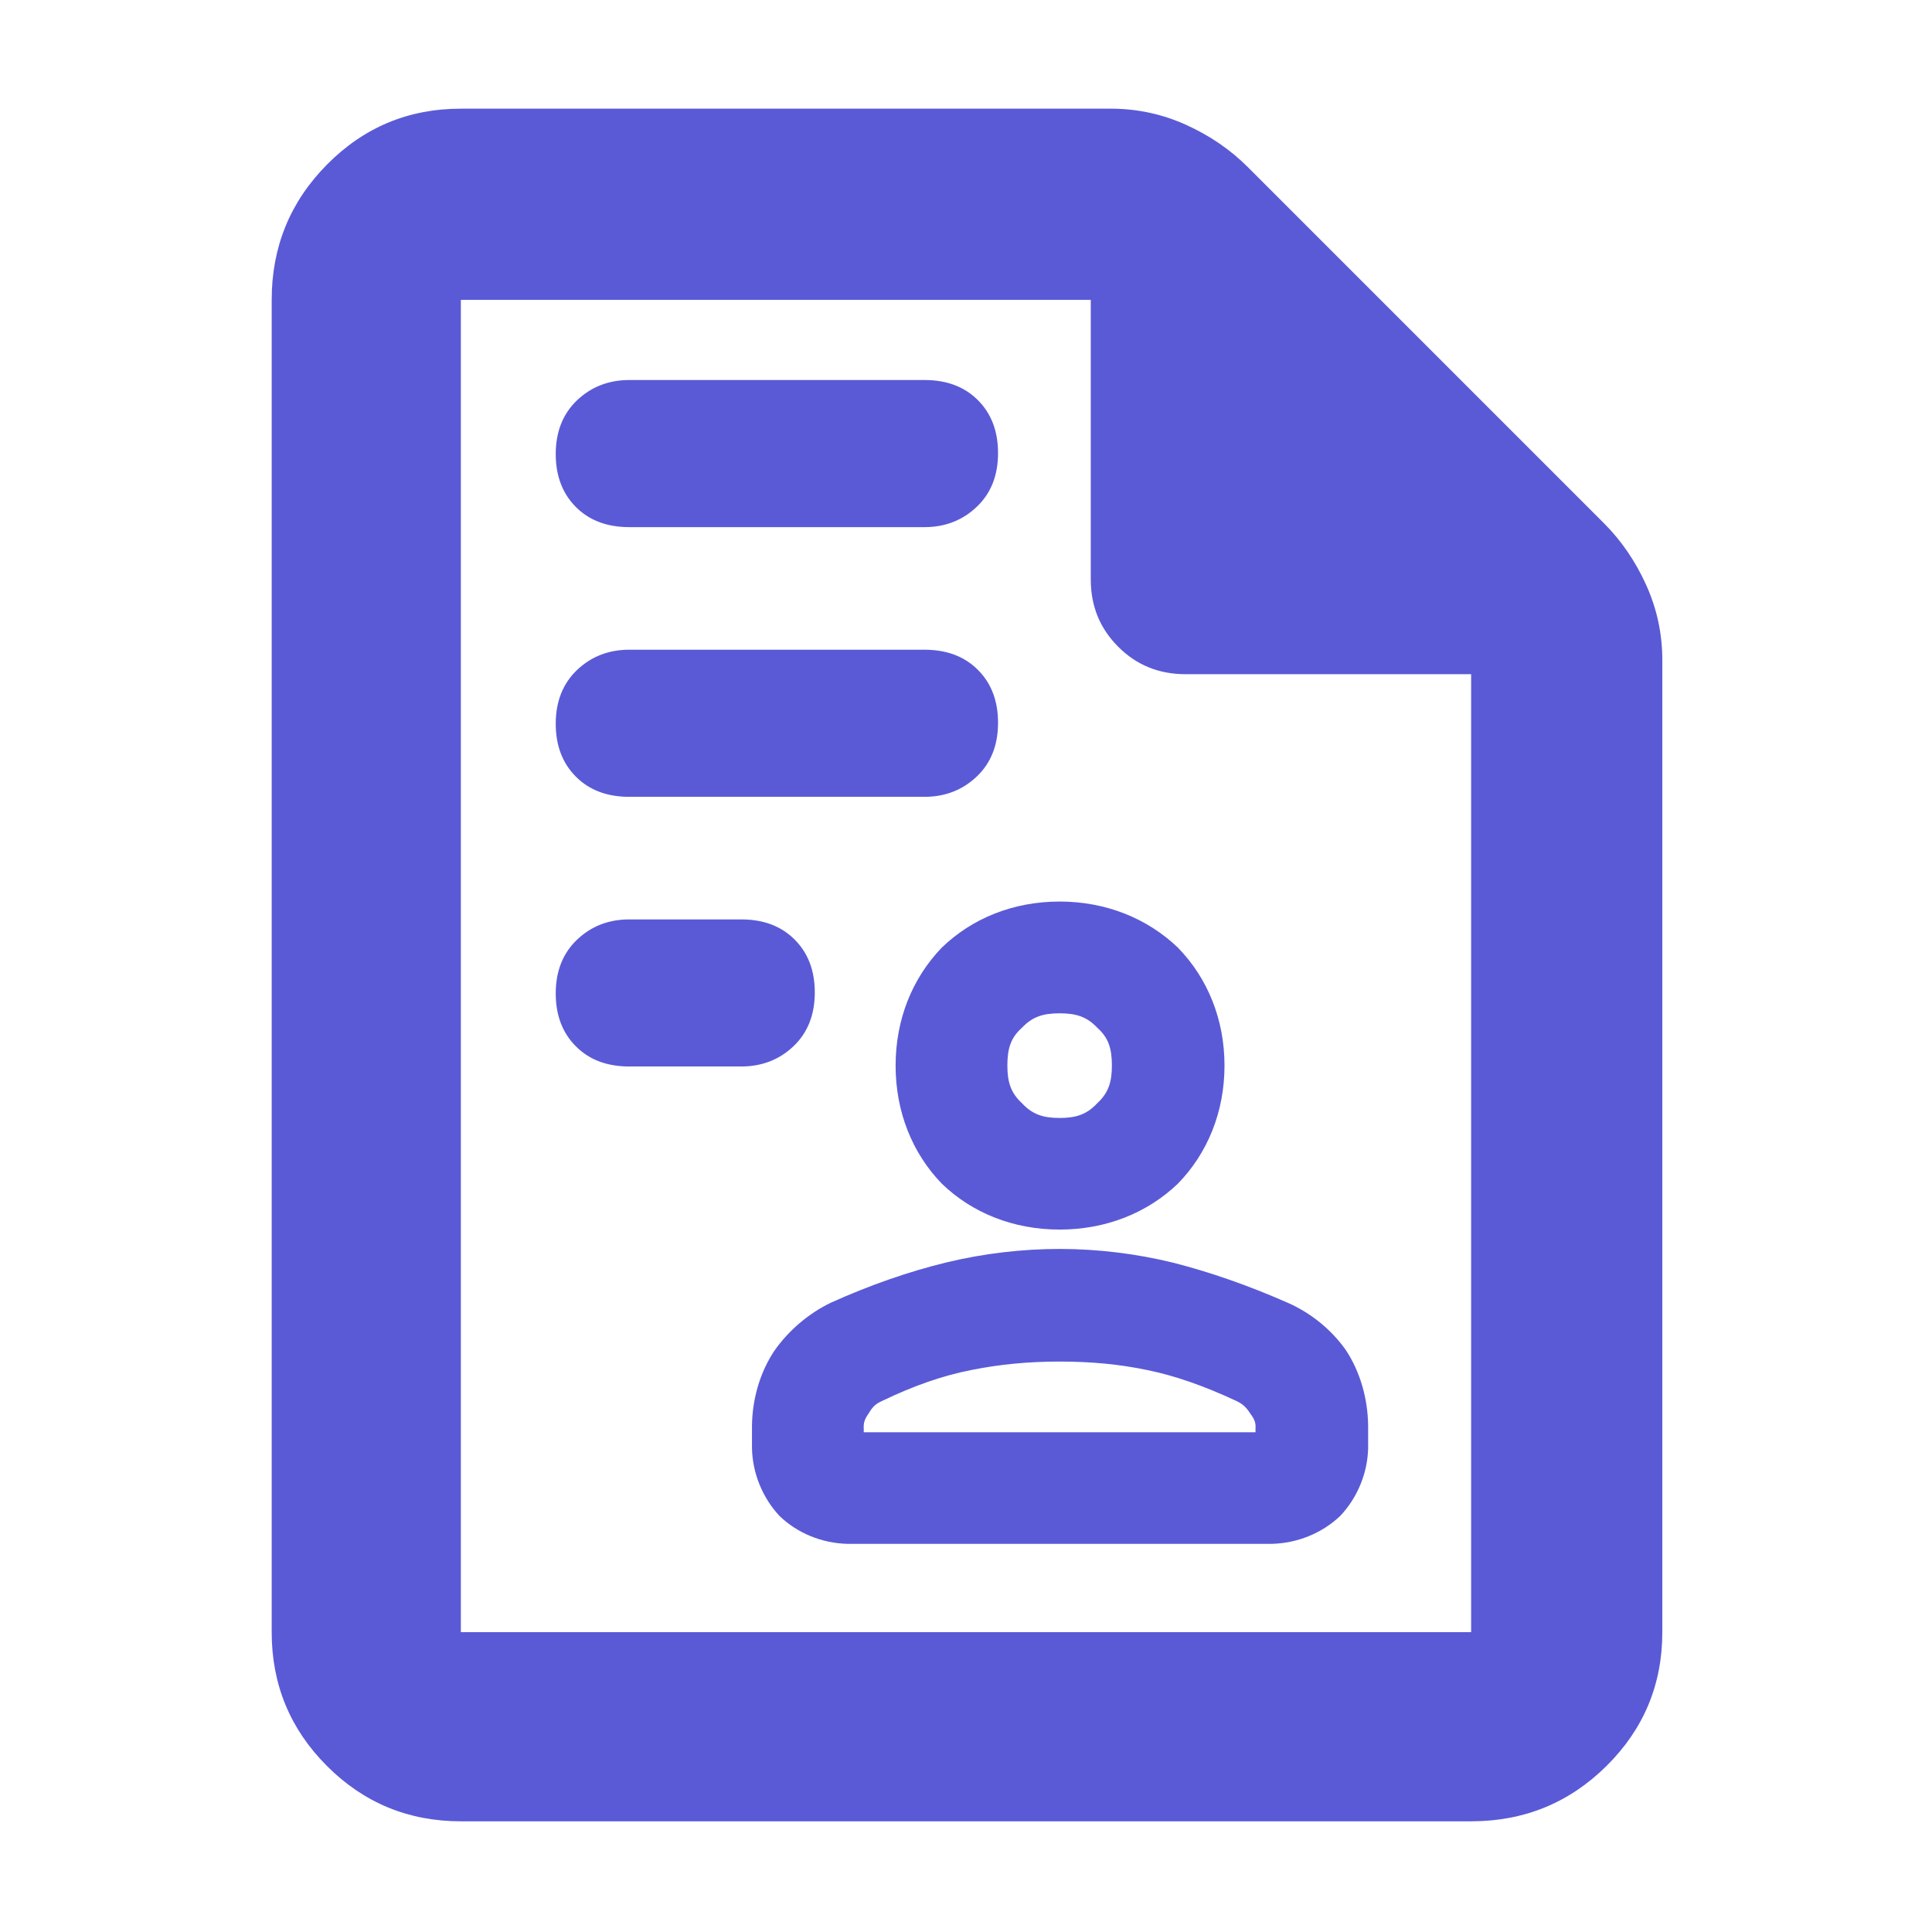 <?xml version="1.0" encoding="utf-8"?>
<svg xmlns="http://www.w3.org/2000/svg" height="48" viewBox="0 -960 960 960" width="48">
  <path fill="rgb(90, 90, 215)" d="M 229 -55 C 202.967 -55 180.793 -64.157 162.48 -82.47 C 144.16 -100.79 135 -122.967 135 -149 L 135 -811 C 135 -837.307 144.16 -859.717 162.48 -878.23 C 180.793 -896.743 202.967 -906 229 -906 L 552 -906 C 565.04 -906 577.467 -903.333 589.28 -898 C 601.093 -892.667 611.333 -885.667 620 -877 L 797 -700 C 805.667 -691.333 812.667 -681.093 818 -669.28 C 823.333 -657.467 826 -645.04 826 -632 L 826 -149 C 826 -122.967 816.743 -100.79 798.23 -82.47 C 779.717 -64.157 757.307 -55 731 -55 Z M 542 -672 L 542 -811 L 229 -811 L 229 -149 L 731 -149 L 731 -625 L 589 -625 C 575.833 -625 564.71 -629.543 555.63 -638.63 C 546.543 -647.71 542 -658.833 542 -672 Z M 526.524 -349.03 C 503.525 -349.03 483.038 -357.29 467.934 -371.88 C 453.316 -387.03 445.02 -407.5 445.02 -430.52 C 445.02 -453.48 453.335 -473.96 467.952 -489.12 C 483.038 -503.7 503.506 -512.03 526.524 -512.03 C 549.526 -512.03 570.078 -503.69 585.296 -489.13 C 600.057 -473.97 608.446 -453.49 608.446 -430.52 C 608.446 -407.49 600.038 -386.99 585.276 -371.83 C 570.04 -357.26 549.51 -349.03 526.524 -349.03 Z M 631.894 -192.87 L 421.153 -192.87 C 408.452 -193.16 396.206 -198.14 387.278 -206.78 C 378.872 -215.81 373.948 -227.94 373.654 -240.27 L 373.654 -251.61 C 373.82 -265.1 377.738 -278.2 384.715 -288.73 C 391.855 -298.92 401.826 -307.38 412.805 -312.68 C 432.458 -321.54 451.849 -328.24 470.269 -332.71 C 488.801 -337.17 507.865 -339.41 526.524 -339.41 C 545.476 -339.41 564.674 -337.06 583.076 -332.54 C 601.323 -327.89 620.291 -321.27 639.618 -312.77 C 651.219 -307.74 661.52 -299.4 668.752 -289.14 C 675.724 -278.6 679.652 -265.33 679.813 -251.61 L 679.813 -240.27 C 679.508 -227.92 674.478 -215.75 665.921 -206.72 C 656.867 -198.11 644.577 -193.16 631.894 -192.87 Z M 429.191 -248.31 L 623.856 -248.31 L 623.856 -250.01 C 624.06 -252.95 623.43 -254.71 621.282 -257.56 C 619.278 -260.75 617.433 -262.41 614.347 -263.87 C 597.927 -271.51 583.648 -276.46 570.025 -279.24 C 556.321 -282.11 542.094 -283.45 526.524 -283.45 C 511.226 -283.45 496.835 -282.11 482.553 -279.23 C 468.397 -276.46 453.878 -271.4 438.07 -263.76 C 435.013 -262.34 433.545 -260.92 431.705 -257.78 C 429.657 -254.93 429.009 -253.02 429.191 -250.01 Z M 526.524 -404.49 C 534.811 -404.49 540.088 -406.3 545.196 -411.79 C 550.722 -416.89 552.489 -422.19 552.489 -430.52 C 552.489 -439.06 550.753 -444.41 545.253 -449.3 C 540.153 -454.72 534.844 -456.49 526.524 -456.49 C 518.194 -456.49 512.885 -454.72 507.795 -449.3 C 502.287 -444.42 500.557 -439.06 500.557 -430.52 C 500.557 -422.18 502.315 -416.88 507.852 -411.79 C 512.95 -406.3 518.228 -404.49 526.524 -404.49 Z M 286.207 -708.01 C 279.507 -714.73 276.138 -723.46 276.138 -734.43 C 276.138 -745.38 279.649 -754.31 286.655 -761.03 C 293.66 -767.72 302.329 -771.17 312.684 -771.17 L 459.374 -771.17 C 470.318 -771.17 479.131 -767.92 485.851 -761.23 C 492.572 -754.53 495.923 -745.8 495.923 -734.84 C 495.923 -723.86 492.431 -714.92 485.424 -708.24 C 478.42 -701.53 469.73 -698.07 459.374 -698.07 L 312.684 -698.07 C 301.761 -698.07 292.93 -701.33 286.207 -708.01 Z M 286.207 -440.02 C 279.507 -446.71 276.138 -455.45 276.138 -466.4 C 276.138 -477.36 279.649 -486.3 286.655 -493.01 C 293.66 -499.71 302.329 -503.15 312.684 -503.15 L 368.318 -503.15 C 379.261 -503.15 388.072 -499.9 394.792 -493.2 C 401.515 -486.51 404.864 -477.77 404.864 -466.82 C 404.864 -455.83 401.372 -446.92 394.367 -440.21 C 387.362 -433.52 378.671 -430.07 368.318 -430.07 L 312.684 -430.07 C 301.761 -430.07 292.93 -433.3 286.207 -440.02 Z M 286.207 -574.03 C 279.507 -580.72 276.138 -589.46 276.138 -600.41 C 276.138 -611.37 279.649 -620.3 286.655 -627.02 C 293.66 -633.71 302.329 -637.16 312.684 -637.16 L 459.374 -637.16 C 470.318 -637.16 479.131 -633.9 485.851 -627.21 C 492.572 -620.52 495.923 -611.78 495.923 -600.83 C 495.923 -589.85 492.431 -580.91 485.424 -574.22 C 478.42 -567.53 469.73 -564.06 459.374 -564.06 L 312.684 -564.06 C 301.761 -564.06 292.93 -567.31 286.207 -574.03 Z"/>
</svg>